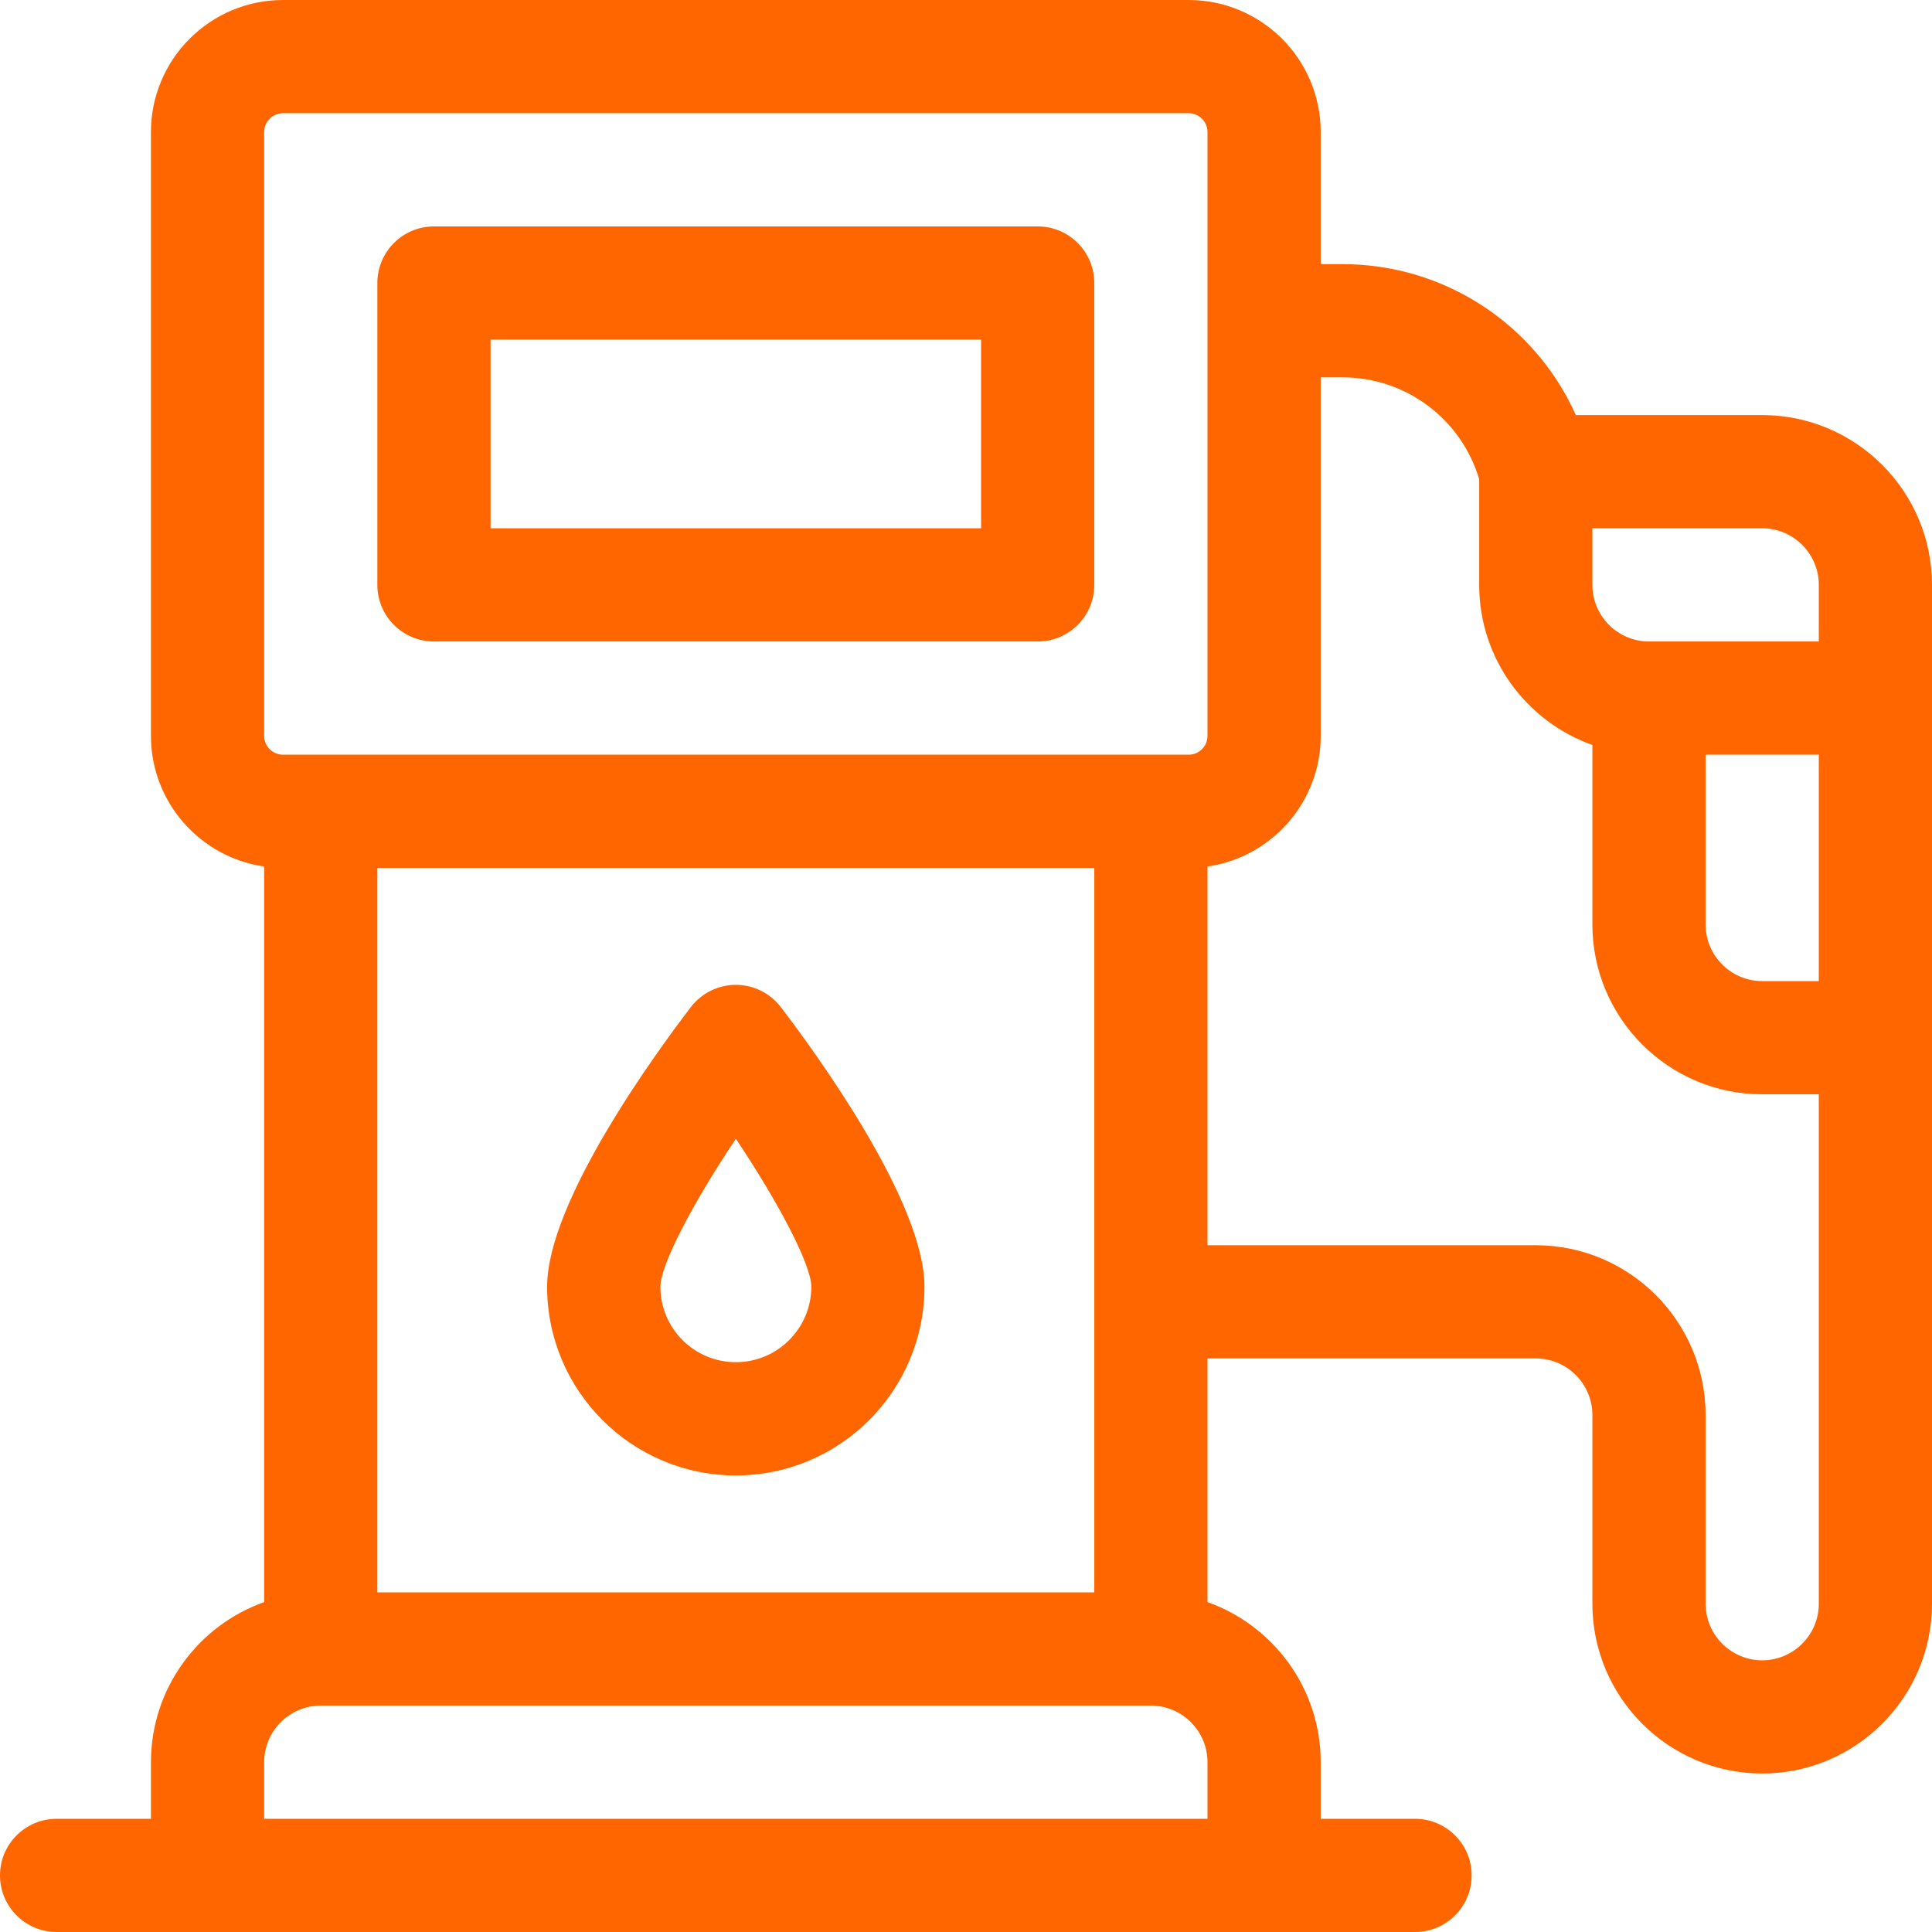<svg width="32" height="32" viewBox="0 0 32 32" fill="none" xmlns="http://www.w3.org/2000/svg">
<path d="M7.188 10.625H17.188C17.705 10.625 18.125 10.205 18.125 9.688V4.688C18.125 4.17 17.705 3.75 17.188 3.75H7.188C6.67 3.75 6.25 4.17 6.25 4.688V9.688C6.25 10.205 6.67 10.625 7.188 10.625ZM8.125 5.625H16.25V8.75H8.125V5.625Z" fill="#FF6600"/>
<path d="M12.932 16.68C12.754 16.448 12.479 16.312 12.188 16.312C11.896 16.312 11.621 16.448 11.443 16.68C10.885 17.409 9.062 19.896 9.062 21.312C9.062 23.036 10.464 24.438 12.188 24.438C13.911 24.438 15.312 23.036 15.312 21.312C15.312 19.896 13.49 17.409 12.932 16.68ZM12.188 22.562C11.498 22.562 10.938 22.002 10.938 21.312C10.938 20.955 11.469 19.936 12.188 18.861C12.906 19.936 13.438 20.955 13.438 21.312C13.438 22.002 12.877 22.562 12.188 22.562Z" fill="#FF6600"/>
<path d="M29.188 6.875H26.101C25.428 5.373 23.929 4.375 22.236 4.375H21.875V2.188C21.875 0.981 20.894 0 19.688 0H4.688C3.481 0 2.5 0.981 2.5 2.188V12.188C2.5 13.288 3.316 14.2 4.375 14.352V26.536C3.284 26.923 2.5 27.965 2.5 29.188V30.125H0.938C0.42 30.125 0 30.545 0 31.062C0 31.58 0.42 32 0.938 32H23.438C23.955 32 24.375 31.58 24.375 31.062C24.375 30.545 23.955 30.125 23.438 30.125H21.875V29.188C21.875 27.965 21.091 26.923 20 26.536V22.5H25.438C25.954 22.5 26.375 22.921 26.375 23.438V26.562C26.375 28.113 27.637 29.375 29.188 29.375C30.738 29.375 32 28.113 32 26.562V9.688C32 8.137 30.738 6.875 29.188 6.875ZM26.375 8.75H29.188C29.704 8.75 30.125 9.171 30.125 9.688V10.625H27.312C26.796 10.625 26.375 10.204 26.375 9.688V8.75ZM28.25 12.5H30.125V16.25H29.188C28.671 16.25 28.25 15.829 28.25 15.312V12.5ZM4.375 2.188C4.375 2.015 4.515 1.875 4.688 1.875H19.688C19.86 1.875 20 2.015 20 2.188V12.188C20 12.36 19.86 12.5 19.688 12.5H4.688C4.515 12.5 4.375 12.36 4.375 12.188V2.188ZM6.25 26.375V14.375H18.125V26.375H6.25ZM4.375 30.125V29.188C4.375 28.671 4.796 28.25 5.312 28.25H19.062C19.579 28.25 20 28.671 20 29.188V30.125H4.375ZM29.188 27.5C28.671 27.5 28.25 27.079 28.25 26.562V23.438C28.25 21.887 26.988 20.625 25.438 20.625H20V14.352C21.059 14.2 21.875 13.288 21.875 12.188V6.25H22.236C23.286 6.25 24.203 6.939 24.5 7.938V9.688C24.5 10.91 25.284 11.952 26.375 12.339V15.312C26.375 16.863 27.637 18.125 29.188 18.125H30.125V26.562C30.125 27.079 29.704 27.5 29.188 27.5Z" fill="#FF6600"/>
</svg>
